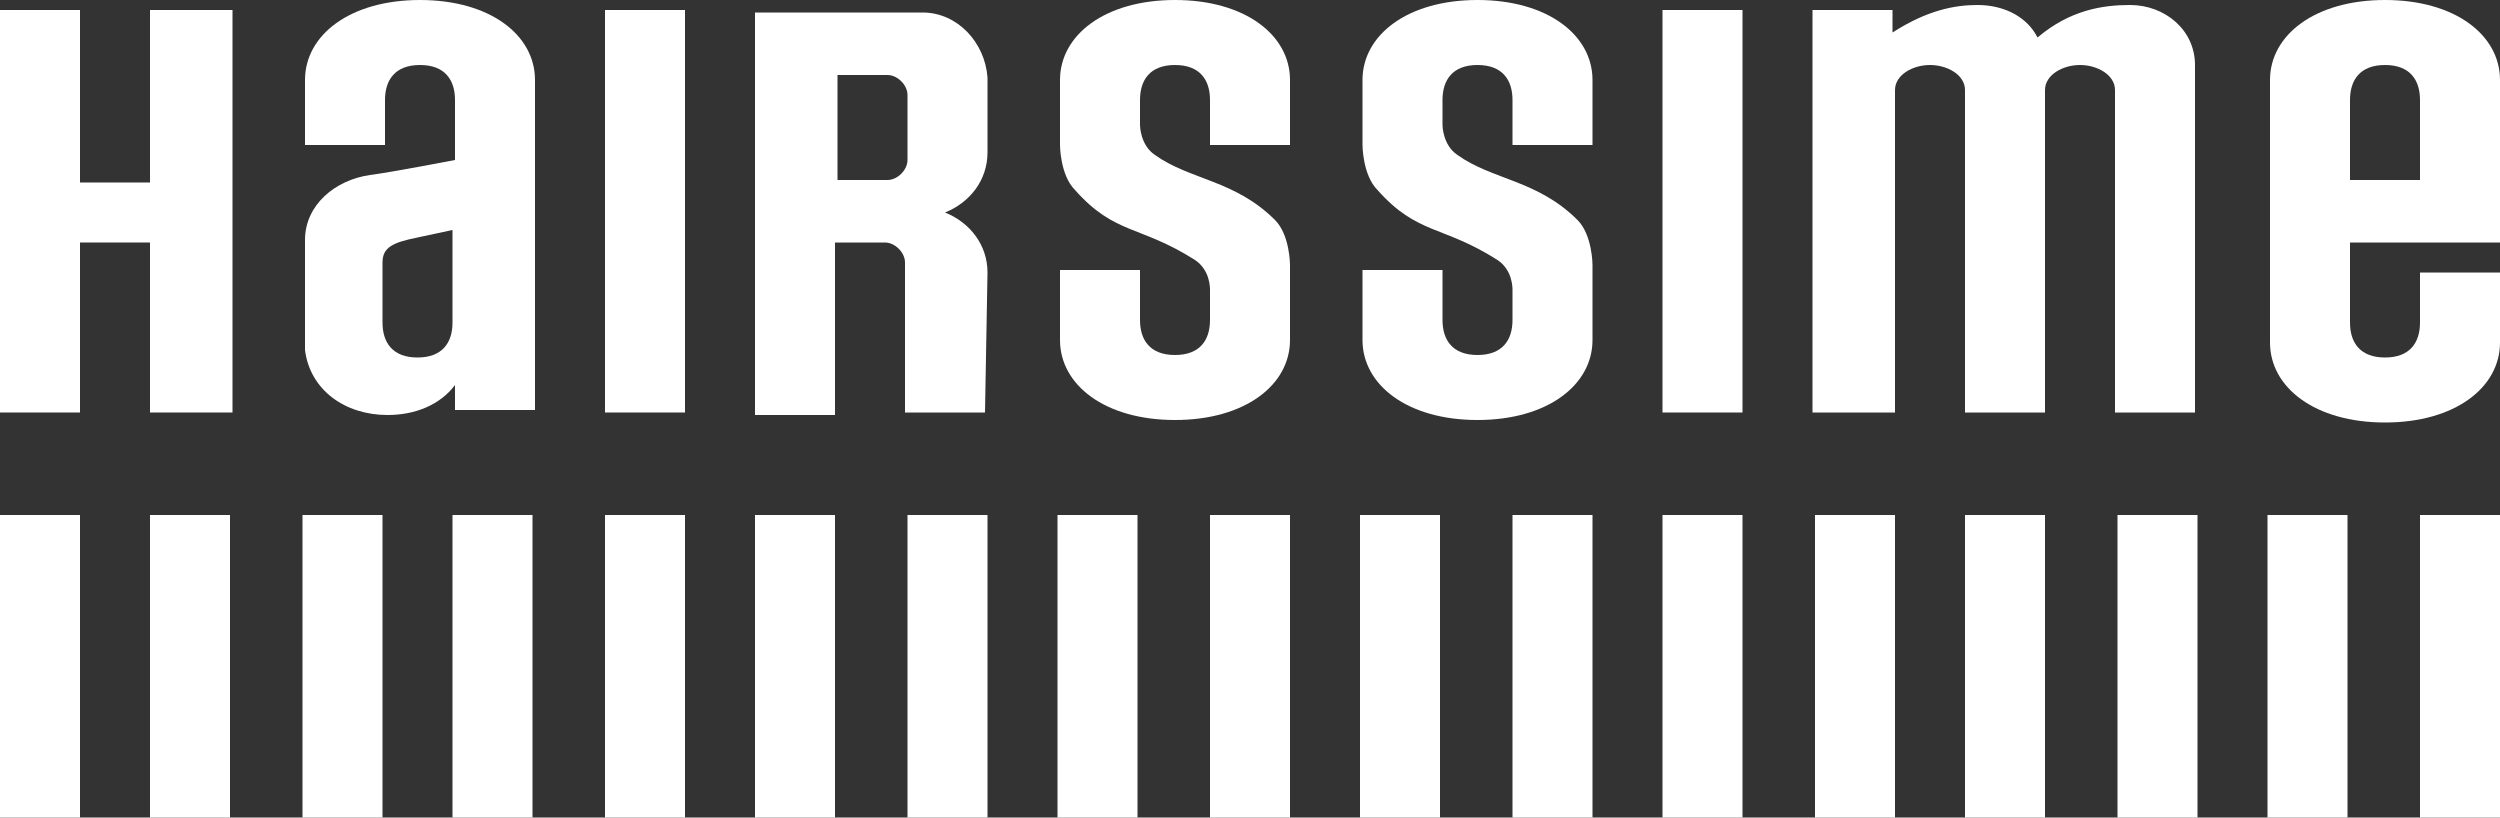 <?xml version="1.0" encoding="utf-8"?>
<!-- Generator: Adobe Illustrator 19.0.0, SVG Export Plug-In . SVG Version: 6.00 Build 0)  -->
<svg version="1.1" id="Layer_1" xmlns="http://www.w3.org/2000/svg" xmlns:xlink="http://www.w3.org/1999/xlink" x="0px" y="0px"
	 viewBox="0 0 100 32.7" style="enable-background:new 0 0 100 32.7;" xml:space="preserve">
<rect x="0" y="0" width="100" height="32.7" fill="#333333" stroke="none"/>
<style>
  #XMLID_57_ {
    fill: #fff;
  }
</style>
<g id="XMLID_57_">
	<g id="XMLID_58_">
		<path id="XMLID_29_" d="M48.4,5.8L48.4,5.8l3.2,0V3.2C51.6,1.4,49.8,0,47,0c-2.8,0-4.6,1.4-4.6,3.2v2.6c0,0,0,1.2,0.6,1.8
			c1.6,1.8,2.6,1.4,4.8,2.8c0.6,0.4,0.6,1.1,0.6,1.2v1.2c0,0.8-0.4,1.4-1.4,1.4c-1,0-1.4-0.6-1.4-1.4v-2h-3.2v2.8
			c0,1.8,1.8,3.2,4.6,3.2c2.8,0,4.6-1.4,4.6-3.2v-3c0,0,0-1.2-0.6-1.8c-1.6-1.6-3.4-1.6-4.8-2.6C45.6,5.8,45.6,5,45.6,5l0-1
			c0-0.8,0.4-1.4,1.4-1.4c1,0,1.4,0.6,1.4,1.4V5.8z"/>
		<path id="XMLID_28_" d="M60.5,5.8L60.5,5.8l3.2,0V3.2c0-1.8-1.8-3.2-4.6-3.2c-2.8,0-4.6,1.4-4.6,3.2v2.6c0,0,0,1.2,0.6,1.8
			c1.6,1.8,2.6,1.4,4.8,2.8c0.6,0.4,0.6,1.1,0.6,1.2v1.2c0,0.8-0.4,1.4-1.4,1.4c-1,0-1.4-0.6-1.4-1.4v-2h-3.2v2.8
			c0,1.8,1.8,3.2,4.6,3.2c2.8,0,4.6-1.4,4.6-3.2v-3c0,0,0-1.2-0.6-1.8c-1.6-1.6-3.4-1.6-4.8-2.6C57.7,5.8,57.7,5,57.7,5l0-1
			c0-0.8,0.4-1.4,1.4-1.4c1,0,1.4,0.6,1.4,1.4V5.8z"/>
		<rect id="XMLID_27_" x="66.5" y="0.4" width="3.2" height="16.1"/>
		<rect id="XMLID_26_" x="24.2" y="0.4" width="3.2" height="16.1"/>
		<polygon id="XMLID_25_" points="6,0.4 6,7.3 3.2,7.3 3.2,0.4 0,0.4 0,16.5 3.2,16.5 3.2,9.7 6,9.7 6,16.5 9.3,16.5 9.3,0.4 		"/>
		<path id="XMLID_83_" d="M39.5,10.9c0-1.1-0.7-2-1.7-2.4c1-0.4,1.7-1.3,1.7-2.4l0-3c-0.1-1.4-1.2-2.6-2.6-2.6h-6.7v16.1h3.2V9.7h2
			c0.4,0,0.8,0.4,0.8,0.8v6h3.2L39.5,10.9z M33.5,3h2c0.4,0,0.8,0.4,0.8,0.8v2.6c0,0.4-0.4,0.8-0.8,0.8h-2V3z"/>
		<path id="XMLID_80_" d="M21.4,3.2c0-1.8-1.8-3.2-4.6-3.2c-2.8,0-4.6,1.4-4.6,3.2v2.6l3.2,0v0V4c0-0.8,0.4-1.4,1.4-1.4
			c1,0,1.4,0.6,1.4,1.4l0,2.4c0,0-2.6,0.5-3.4,0.6c-1.4,0.2-2.6,1.2-2.6,2.6l0,3.8c0,0.1,0,0.5,0,0.6c0.2,1.6,1.6,2.6,3.3,2.6
			c1.1,0,2.1-0.4,2.7-1.2v1h3.2L21.4,3.2z M18.1,12.9c0,0.8-0.4,1.4-1.4,1.4c-1,0-1.4-0.6-1.4-1.4l0-2.4c0-0.6,0.4-0.8,1.4-1
			l1.4-0.3L18.1,12.9z"/>
		<path id="XMLID_77_" d="M95.4,0c-2.8,0-4.6,1.4-4.6,3.2v10.5c0,1.8,1.8,3.2,4.6,3.2c2.8,0,4.6-1.4,4.6-3.2v-2.8l-3.2,0v2
			c0,0.8-0.4,1.4-1.4,1.4c-1,0-1.4-0.6-1.4-1.4V9.7h6V9.5V3.2C100,1.4,98.2,0,95.4,0z M94,7.3V4c0-0.8,0.4-1.4,1.4-1.4
			c1,0,1.4,0.6,1.4,1.4v3.2H94z"/>
		<path id="XMLID_18_" d="M75.8,16.5l0-12.9c0-0.6,0.7-1,1.4-1c0.7,0,1.4,0.4,1.4,1l0,12.9h3.2l0-12.9c0-0.6,0.7-1,1.4-1
			c0.7,0,1.4,0.4,1.4,1l0,12.9h3.2l0-13.9c0-1.4-1.2-2.4-2.6-2.4c-1.1,0-2.4,0.2-3.7,1.3c-0.4-0.8-1.3-1.3-2.4-1.3
			c-0.9,0-2,0.2-3.4,1.1V0.4h-3.2l0,16.1H75.8z"/>
		<rect id="XMLID_17_" x="0" y="20.6" width="3.2" height="12.1"/>
		<rect id="XMLID_16_" x="6" y="20.6" width="3.2" height="12.1"/>
		<rect id="XMLID_15_" x="12.1" y="20.6" width="3.2" height="12.1"/>
		<rect id="XMLID_14_" x="18.1" y="20.6" width="3.2" height="12.1"/>
		<rect id="XMLID_13_" x="24.2" y="20.6" width="3.2" height="12.1"/>
		<rect id="XMLID_12_" x="30.2" y="20.6" width="3.2" height="12.1"/>
		<rect id="XMLID_11_" x="36.3" y="20.6" width="3.2" height="12.1"/>
		<rect id="XMLID_10_" x="42.3" y="20.6" width="3.2" height="12.1"/>
		<rect id="XMLID_9_" x="48.4" y="20.6" width="3.2" height="12.1"/>
		<rect id="XMLID_8_" x="54.4" y="20.6" width="3.2" height="12.1"/>
		<rect id="XMLID_7_" x="60.5" y="20.6" width="3.2" height="12.1"/>
		<rect id="XMLID_6_" x="66.5" y="20.6" width="3.2" height="12.1"/>
		<rect id="XMLID_5_" x="72.6" y="20.6" width="3.2" height="12.1"/>
		<rect id="XMLID_4_" x="78.6" y="20.6" width="3.2" height="12.1"/>
		<rect id="XMLID_3_" x="84.7" y="20.6" width="3.2" height="12.1"/>
		<rect id="XMLID_2_" x="90.7" y="20.6" width="3.2" height="12.1"/>
		<rect id="XMLID_1_" x="96.8" y="20.6" width="3.2" height="12.1"/>
	</g>
</g>
</svg>
